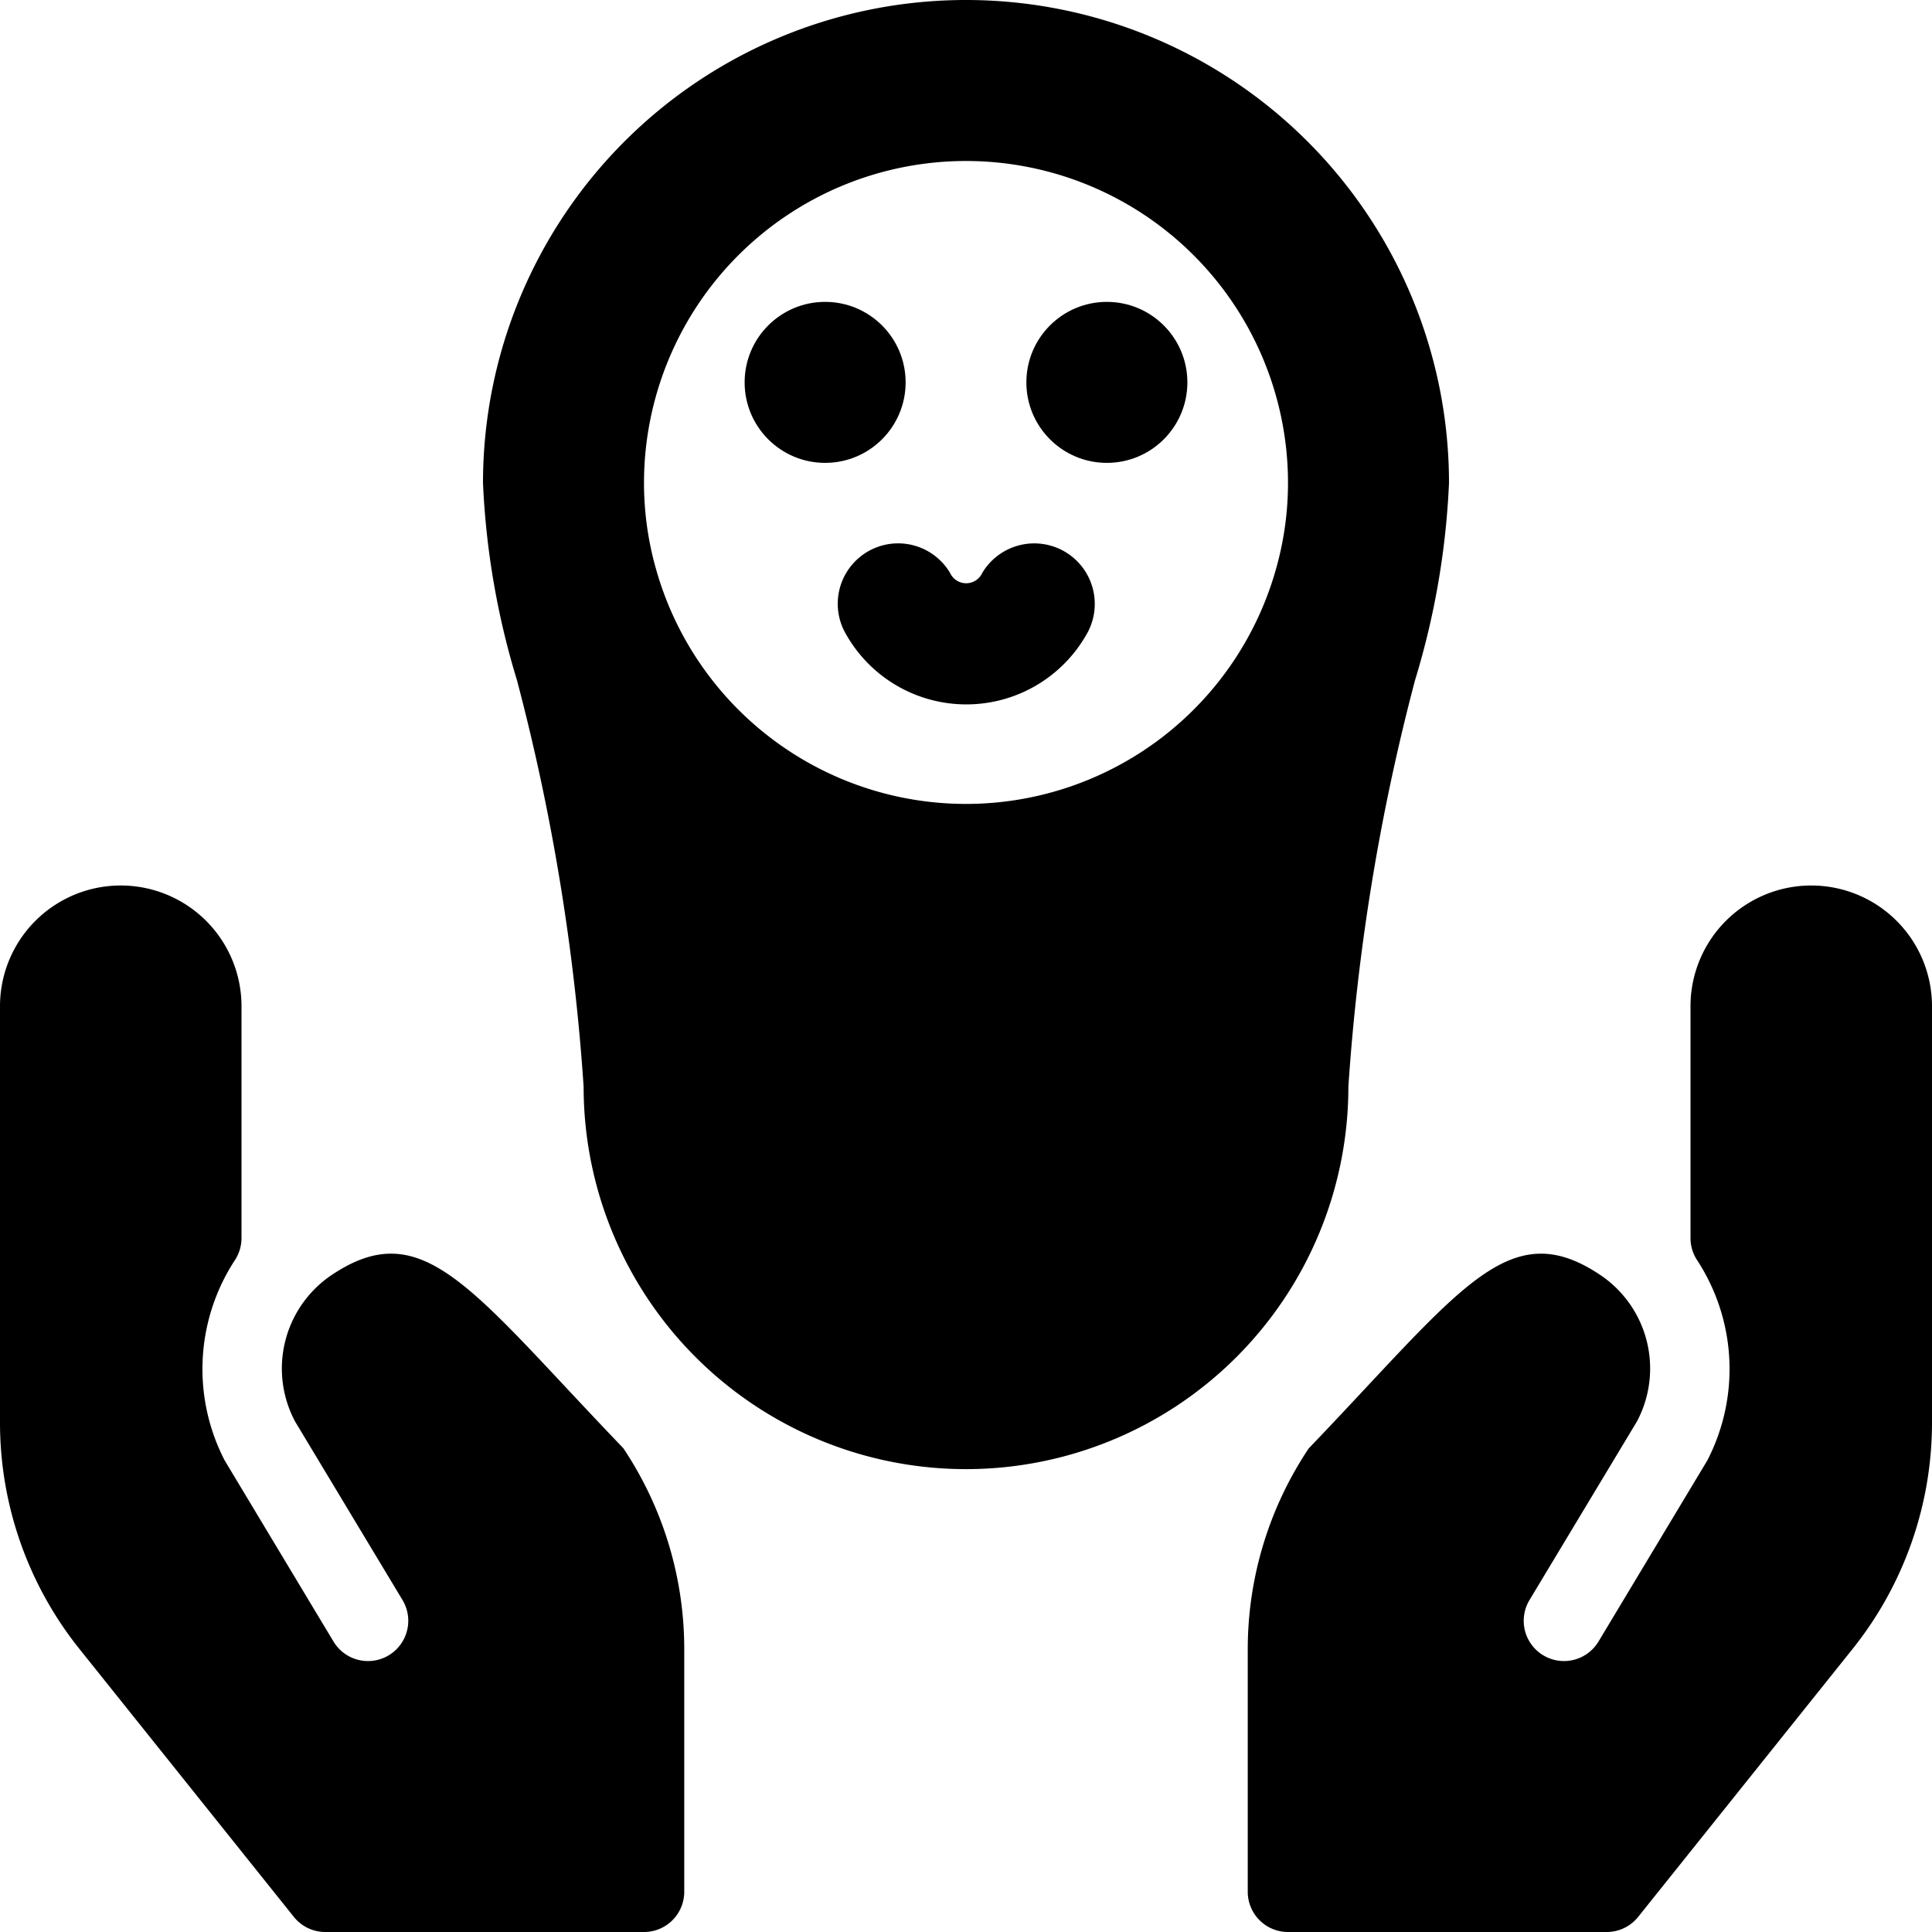 <svg xmlns="http://www.w3.org/2000/svg" viewBox="0 0 24 24"><title>baby-hold-hands</title><path d="M13.229,6.854a.752.752,0,0,0-1.027.263.22.22,0,0,1-.4,0,.75.75,0,1,0-1.29.766,1.717,1.717,0,0,0,2.984,0A.752.752,0,0,0,13.229,6.854Z"/><circle cx="10.25" cy="4.75" r="1"/><circle cx="13.75" cy="4.75" r="1"/><path d="M4.124,15.836a1.4,1.4,0,0,0-.458,1.823L5,19.876a.5.5,0,0,1-.857.516l-1.352-2.25a2.472,2.472,0,0,1,.125-2.485A.5.5,0,0,0,3,15.381V12.5a1.5,1.5,0,0,0-3,0v5.171a4.5,4.5,0,0,0,.986,2.812L3.65,23.812A.5.5,0,0,0,4.04,24H8a.5.5,0,0,0,.5-.5V20.49a4.492,4.492,0,0,0-.757-2.5C5.856,16.025,5.266,15.074,4.124,15.836Z"/><path d="M22.5,11A1.5,1.5,0,0,0,21,12.5v2.881a.5.5,0,0,0,.084.276,2.472,2.472,0,0,1,.125,2.485l-1.352,2.25A.5.5,0,0,1,19,19.876l1.334-2.217a1.4,1.4,0,0,0-.458-1.823c-1.142-.762-1.732.189-3.619,2.157a4.492,4.492,0,0,0-.757,2.5V23.5a.5.5,0,0,0,.5.5h3.96a.5.5,0,0,0,.39-.188l2.664-3.329A4.5,4.5,0,0,0,24,17.671V12.5A1.5,1.5,0,0,0,22.5,11Z"/><path d="M17.578,8.45A9.835,9.835,0,0,0,18,6,6,6,0,0,0,6,6a9.835,9.835,0,0,0,.422,2.45A26.758,26.758,0,0,1,7.25,13.5a4.75,4.75,0,0,0,9.5,0A26.758,26.758,0,0,1,17.578,8.45Zm-1.72-1.407a4,4,0,0,1-7.716,0A3.908,3.908,0,0,1,8,6a4,4,0,0,1,8,0A3.908,3.908,0,0,1,15.858,7.043Z"/></svg>